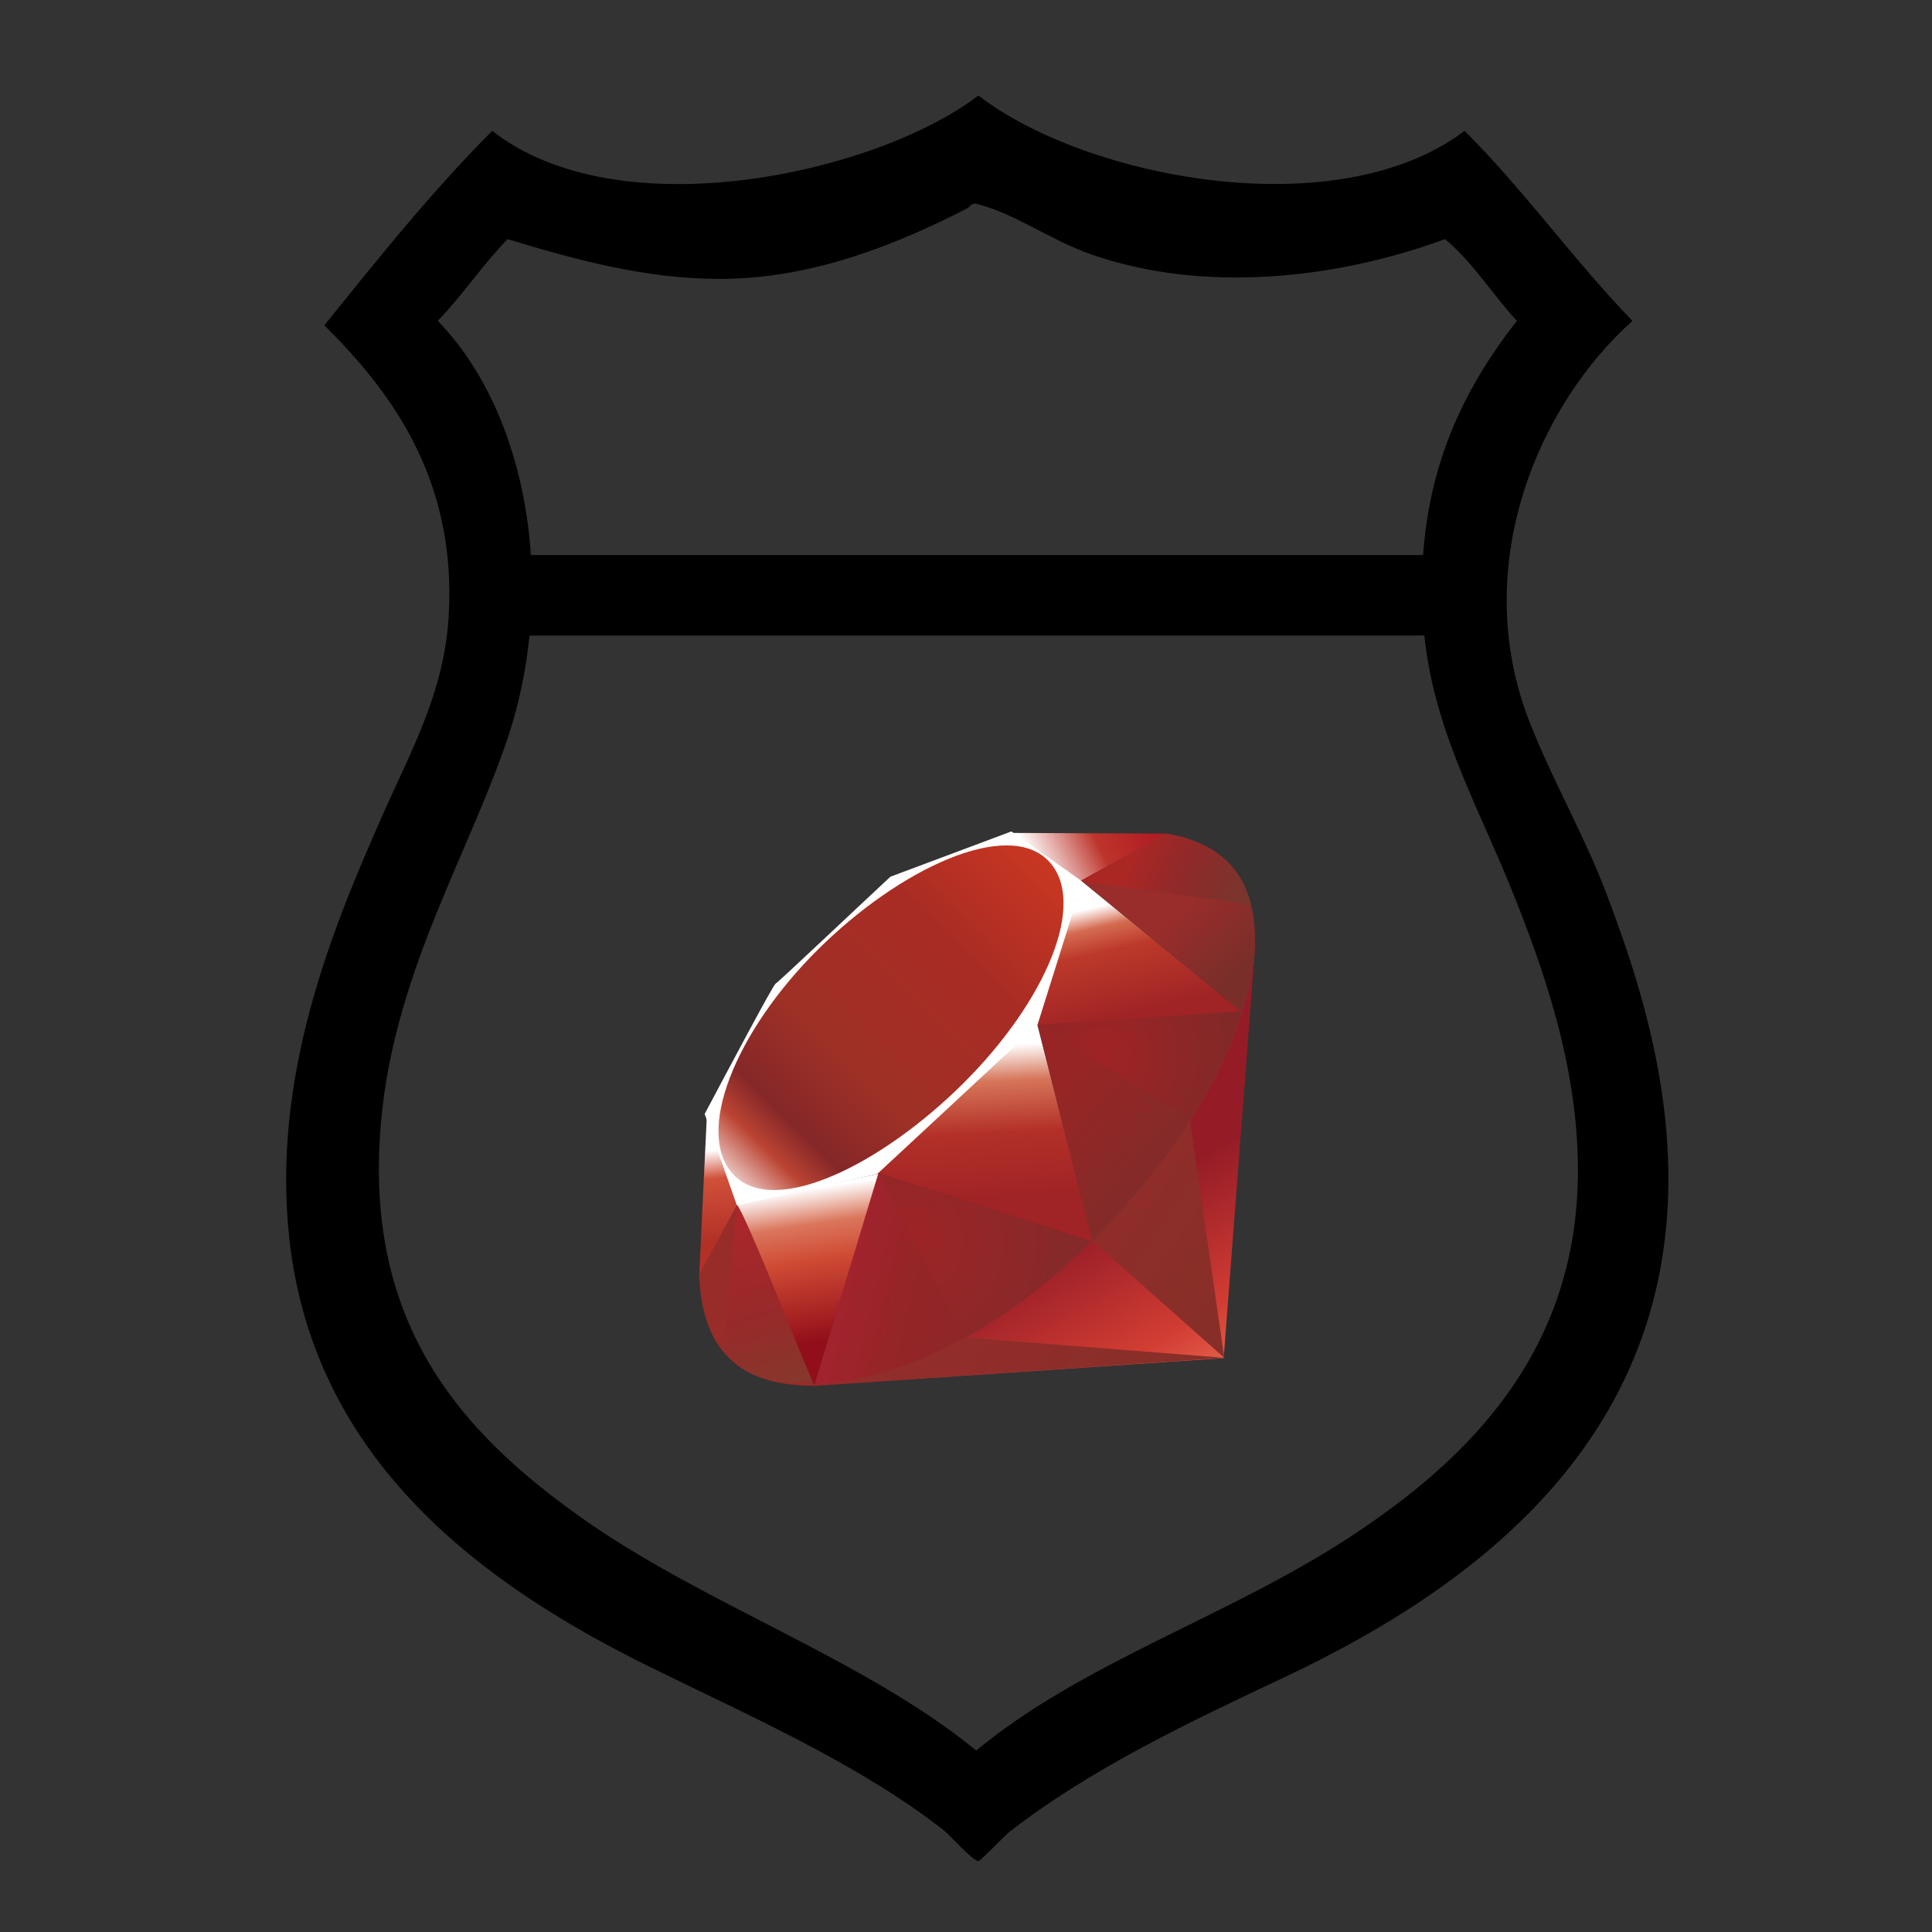 <?xml version="1.0" encoding="utf-8"?>
<!-- Generator: Adobe Illustrator 15.0.2, SVG Export Plug-In . SVG Version: 6.00 Build 0)  -->
<!DOCTYPE svg PUBLIC "-//W3C//DTD SVG 1.1//EN" "http://www.w3.org/Graphics/SVG/1.1/DTD/svg11.dtd">
<svg version="1.1" id="Layer_1" xmlns="http://www.w3.org/2000/svg" xmlns:xlink="http://www.w3.org/1999/xlink" x="0px" y="0px"
	 width="144px" height="144px" viewBox="0 0 144 144" enable-background="new 0 0 144 144" xml:space="preserve">
<rect x="0" y="0" width="144" height="144" fill="#333333" stroke="none"/>
<g>
	
		<linearGradient id="SVGID_1_" gradientUnits="userSpaceOnUse" x1="322.533" y1="-286.065" x2="313.789" y2="-270.625" gradientTransform="matrix(1 0 0 -1 -234 -179)">
		<stop  offset="0" style="stop-color:#F17B5F"/>
		<stop  offset="0" style="stop-color:#F17B5F"/>
		<stop  offset="0.41" style="stop-color:#D23D33"/>
		<stop  offset="0.99" style="stop-color:#951C27"/>
		<stop  offset="1" style="stop-color:#951C27"/>
	</linearGradient>
	<polygon fill="url(#SVGID_1_)" points="60.564,103.307 91.206,101.227 93.566,70.329 84.229,89.254 	"/>
	
		<linearGradient id="SVGID_2_" gradientUnits="userSpaceOnUse" x1="326.889" y1="-273.097" x2="315.623" y2="-265.536" gradientTransform="matrix(1 0 0 -1 -234 -179)">
		<stop  offset="0" style="stop-color:#882E28"/>
		<stop  offset="0" style="stop-color:#882E28"/>
		<stop  offset="0.99" style="stop-color:#912D2A"/>
		<stop  offset="1" style="stop-color:#912D2A"/>
	</linearGradient>
	<polygon fill="url(#SVGID_2_)" points="81.451,92.501 91.256,101.205 88.622,83.027 	"/>
	
		<linearGradient id="SVGID_3_" gradientUnits="userSpaceOnUse" x1="317.871" y1="-286.534" x2="306.601" y2="-278.972" gradientTransform="matrix(1 0 0 -1 -234 -179)">
		<stop  offset="0" style="stop-color:#882E28"/>
		<stop  offset="0" style="stop-color:#882E28"/>
		<stop  offset="0.99" style="stop-color:#912D2A"/>
		<stop  offset="1" style="stop-color:#912D2A"/>
	</linearGradient>
	<polygon fill="url(#SVGID_3_)" points="60.666,103.268 91.293,101.205 71.997,99.691 	"/>
	
		<linearGradient id="SVGID_4_" gradientUnits="userSpaceOnUse" x1="294.212" y1="-267.625" x2="295.959" y2="-278.977" gradientTransform="matrix(1 0 0 -1 -234 -179)">
		<stop  offset="0" style="stop-color:#FFFFFF"/>
		<stop  offset="0" style="stop-color:#FFFFFF"/>
		<stop  offset="0.23" style="stop-color:#DA765C"/>
		<stop  offset="0.46" style="stop-color:#CF4B34"/>
		<stop  offset="0.99" style="stop-color:#920E1A"/>
		<stop  offset="1" style="stop-color:#920E1A"/>
	</linearGradient>
	<polygon fill="url(#SVGID_4_)" points="54.907,89.748 60.692,103.271 65.513,87.48 	"/>
	
		<linearGradient id="SVGID_5_" gradientUnits="userSpaceOnUse" x1="306.227" y1="-257.021" x2="306.87" y2="-268.608" gradientTransform="matrix(1 0 0 -1 -234 -179)">
		<stop  offset="0" style="stop-color:#FFFFFF"/>
		<stop  offset="0" style="stop-color:#FFFFFF"/>
		<stop  offset="0.23" style="stop-color:#D67559"/>
		<stop  offset="0.56" style="stop-color:#B33028"/>
		<stop  offset="0.99" style="stop-color:#A02325"/>
		<stop  offset="1" style="stop-color:#A02325"/>
	</linearGradient>
	<polygon fill="url(#SVGID_5_)" points="64.318,87.077 81.445,92.555 77.014,75.182 	"/>
	
		<linearGradient id="SVGID_6_" gradientUnits="userSpaceOnUse" x1="316.893" y1="-246.311" x2="318.82" y2="-254.616" gradientTransform="matrix(1 0 0 -1 -234 -179)">
		<stop  offset="0" style="stop-color:#FFFFFF"/>
		<stop  offset="0" style="stop-color:#FFFFFF"/>
		<stop  offset="0.18" style="stop-color:#D56B51"/>
		<stop  offset="0.4" style="stop-color:#BC392A"/>
		<stop  offset="0.99" style="stop-color:#A02325"/>
		<stop  offset="1" style="stop-color:#A02325"/>
	</linearGradient>
	<polygon fill="url(#SVGID_6_)" points="77.223,76.428 92.561,75.425 80.562,65.626 	"/>
	
		<linearGradient id="SVGID_7_" gradientUnits="userSpaceOnUse" x1="311.006" y1="-243.388" x2="319.31" y2="-239.236" gradientTransform="matrix(1 0 0 -1 -234 -179)">
		<stop  offset="0" style="stop-color:#FFFFFF"/>
		<stop  offset="0" style="stop-color:#FFFFFF"/>
		<stop  offset="0.54" style="stop-color:#BC342B"/>
		<stop  offset="0.99" style="stop-color:#B21B24"/>
		<stop  offset="1" style="stop-color:#B21B24"/>
	</linearGradient>
	<polygon fill="url(#SVGID_7_)" points="75.439,62.081 86.948,62.132 79.895,66.032 	"/>
	
		<linearGradient id="SVGID_8_" gradientUnits="userSpaceOnUse" x1="286.933" y1="-264.728" x2="287.616" y2="-271.571" gradientTransform="matrix(1 0 0 -1 -234 -179)">
		<stop  offset="0" style="stop-color:#FFFFFF"/>
		<stop  offset="0" style="stop-color:#FFFFFF"/>
		<stop  offset="0.31" style="stop-color:#D05039"/>
		<stop  offset="0.99" style="stop-color:#B33027"/>
		<stop  offset="1" style="stop-color:#B33027"/>
	</linearGradient>
	<polygon fill="url(#SVGID_8_)" points="52.681,83.23 52.116,95.045 55.071,89.65 	"/>
	<path fill="#FFFFFF" d="M52.522,83.027l2.406,6.824l10.455-2.348l11.936-11.089l3.367-10.7l-5.304-3.744l-9.016,3.375
		c-2.842,2.642-8.355,7.869-8.554,7.968C57.616,73.416,54.172,79.924,52.522,83.027z"/>
	
		<linearGradient id="SVGID_9_" gradientUnits="userSpaceOnUse" x1="282.232" y1="-273.421" x2="314.363" y2="-240.383" gradientTransform="matrix(1 0 0 -1 -234 -179)">
		<stop  offset="0" style="stop-color:#AD0D1D"/>
		<stop  offset="0" style="stop-color:#AD0D1D"/>
		<stop  offset="0.07" style="stop-color:#FFFFFF"/>
		<stop  offset="0.17" style="stop-color:#FFFFFF"/>
		<stop  offset="0.27" style="stop-color:#BB4433"/>
		<stop  offset="0.33" style="stop-color:#852728"/>
		<stop  offset="0.46" style="stop-color:#9E3026"/>
		<stop  offset="0.72" style="stop-color:#A92C24"/>
		<stop  offset="0.99" style="stop-color:#D43A21"/>
		<stop  offset="1" style="stop-color:#D43A21"/>
	</linearGradient>
	<path fill="url(#SVGID_9_)" d="M60.97,70.768c6.157-6.104,14.094-9.71,17.141-6.638c3.041,3.073-0.187,10.543-6.342,16.644
		c-6.156,6.102-13.996,9.908-17.04,6.836C51.683,84.54,54.813,76.872,60.97,70.768z"/>
	
		<linearGradient id="SVGID_10_" gradientUnits="userSpaceOnUse" x1="306.844" y1="-276.752" x2="297.167" y2="-274.364" gradientTransform="matrix(1 0 0 -1 -234 -179)">
		<stop  offset="0" style="stop-color:#8D2628"/>
		<stop  offset="0" style="stop-color:#8D2628"/>
		<stop  offset="0.54" style="stop-color:#952526"/>
		<stop  offset="0.99" style="stop-color:#A1232D"/>
		<stop  offset="1" style="stop-color:#A1232D"/>
	</linearGradient>
	<path fill="url(#SVGID_10_)" d="M60.692,103.266l4.784-15.844l15.883,5.102C75.613,97.91,69.228,102.463,60.692,103.266z"/>
	
		<linearGradient id="SVGID_11_" gradientUnits="userSpaceOnUse" x1="323.466" y1="-265.139" x2="314.868" y2="-257.433" gradientTransform="matrix(1 0 0 -1 -234 -179)">
		<stop  offset="0" style="stop-color:#7F2C2A"/>
		<stop  offset="0" style="stop-color:#7F2C2A"/>
		<stop  offset="0.99" style="stop-color:#982525"/>
		<stop  offset="1" style="stop-color:#982525"/>
	</linearGradient>
	<path fill="url(#SVGID_11_)" d="M77.338,76.384l4.076,16.151c4.799-5.044,9.104-10.467,11.213-17.174L77.338,76.384z"/>
	
		<linearGradient id="SVGID_12_" gradientUnits="userSpaceOnUse" x1="326.624" y1="-251" x2="322.342" y2="-246.421" gradientTransform="matrix(1 0 0 -1 -234 -179)">
		<stop  offset="0" style="stop-color:#7A2E2A"/>
		<stop  offset="0" style="stop-color:#7A2E2A"/>
		<stop  offset="0.99" style="stop-color:#992D2B"/>
		<stop  offset="1" style="stop-color:#992D2B"/>
	</linearGradient>
	<path fill="url(#SVGID_12_)" d="M92.584,75.441c1.632-4.923,2.01-11.989-5.686-13.301l-6.312,3.489L92.584,75.441z"/>
	<path fill="#982C28" d="M52.116,94.973c0.226,8.131,6.09,8.248,8.587,8.321l-5.769-13.476L52.116,94.973z"/>
	
		<radialGradient id="SVGID_13_" cx="316.206" cy="-257.58" r="10.534" gradientTransform="matrix(1 0 0 -1 -234 -179)" gradientUnits="userSpaceOnUse">
		<stop  offset="0" style="stop-color:#A02325"/>
		<stop  offset="0" style="stop-color:#A02325"/>
		<stop  offset="0.99" style="stop-color:#7F2928"/>
		<stop  offset="1" style="stop-color:#7F2928"/>
	</radialGradient>
	<path fill="url(#SVGID_13_)" d="M77.359,76.407c3.688,2.269,11.115,6.817,11.269,6.899c0.233,0.133,3.199-5.006,3.874-7.908
		L77.359,76.407z"/>
	
		<radialGradient id="SVGID_14_" cx="301.615" cy="-271.462" r="14.005" gradientTransform="matrix(1 0 0 -1 -234 -179)" gradientUnits="userSpaceOnUse">
		<stop  offset="0" style="stop-color:#9E2426"/>
		<stop  offset="0" style="stop-color:#9E2426"/>
		<stop  offset="0.99" style="stop-color:#822A2A"/>
		<stop  offset="1" style="stop-color:#822A2A"/>
	</radialGradient>
	<path fill="url(#SVGID_14_)" d="M65.469,87.422l6.395,12.335c3.781-2.049,6.742-4.548,9.451-7.222L65.469,87.422z"/>
	
		<linearGradient id="SVGID_15_" gradientUnits="userSpaceOnUse" x1="291.695" y1="-282.254" x2="288.205" y2="-270.414" gradientTransform="matrix(1 0 0 -1 -234 -179)">
		<stop  offset="0" style="stop-color:#87372C"/>
		<stop  offset="0" style="stop-color:#87372C"/>
		<stop  offset="0.43" style="stop-color:#98292A"/>
		<stop  offset="0.99" style="stop-color:#A9272A"/>
		<stop  offset="1" style="stop-color:#A9272A"/>
	</linearGradient>
	<path fill="url(#SVGID_15_)" d="M54.909,89.835l-0.906,10.786c1.709,2.335,4.06,2.538,6.527,2.355
		C58.745,98.538,55.18,89.656,54.909,89.835z"/>
	
		<linearGradient id="SVGID_16_" gradientUnits="userSpaceOnUse" x1="318.469" y1="-243.02" x2="326.292" y2="-246.474" gradientTransform="matrix(1 0 0 -1 -234 -179)">
		<stop  offset="0" style="stop-color:#AA2724"/>
		<stop  offset="0" style="stop-color:#AA2724"/>
		<stop  offset="0.44" style="stop-color:#90292A"/>
		<stop  offset="0.99" style="stop-color:#7A352D"/>
		<stop  offset="1" style="stop-color:#7A352D"/>
	</linearGradient>
	<path fill="url(#SVGID_16_)" d="M80.548,65.656l12.7,1.782c-0.68-2.873-2.76-4.726-6.309-5.306L80.548,65.656z"/>
</g>
<g>
	<path d="M109.161,9.754c4.455,4.432,8.139,9.646,12.513,14.164c-6.92,6.148-12.27,18.245-7.638,29.975
		c1.698,4.309,4.009,8.275,5.687,12.682c1.688,4.436,3.244,9.159,4.063,14.327c3.846,24.271-12.522,36.787-28.111,44.138
		c-6.886,3.246-14.42,6.795-20.475,11.528c-0.275,0.216-2.119,2.136-2.276,2.144c-0.395,0.017-2.138-1.944-2.599-2.308
		c-6.377-4.979-14.479-8.512-21.937-12.188c-12.183-6.006-24.941-15.158-26.811-31.785c-1.381-12.285,3.255-23.347,6.987-31.787
		c2.049-4.633,4.528-9.011,4.875-14.657c0.639-10.425-4.459-16.957-9.262-21.74c4.017-4.987,8.015-9.994,12.512-14.493
		c9.517,7.455,28.689,3.144,36.235-2.635C80.859,13.26,99.616,16.969,109.161,9.754z M81.375,18.977
		c-3.12-1.083-5.758-3.095-8.613-3.788c-0.347-0.084-0.492,0.248-0.65,0.329c-5.075,2.603-11.501,5.291-18.524,5.27
		c-5.493-0.016-10.559-1.389-15.761-2.964c-1.849,1.913-3.355,4.175-5.2,6.093c6.741,6.921,9.071,20.104,5.037,31.621
		c-3.388,9.671-9.424,19.01-9.424,31.621c0,13.08,7.195,20.317,14.949,25.858c9.167,6.547,21.115,10.549,29.575,17.455
		c8-6.621,18.854-9.988,27.948-15.975c8.45-5.562,16.929-13.562,16.897-27.34c-0.014-7.727-2.543-14.934-5.037-21.081
		c-2.625-6.47-6.002-12.266-6.498-19.763c-0.645-9.741,2.43-16.582,6.988-22.398c-1.84-1.979-3.276-4.366-5.361-6.093
		C99.504,20.838,89.664,21.853,81.375,18.977z"/>
	<line fill="none" stroke="#000000" stroke-width="6" stroke-miterlimit="10" x1="36.359" y1="44.37" x2="108.505" y2="44.37"/>
</g>
</svg>
